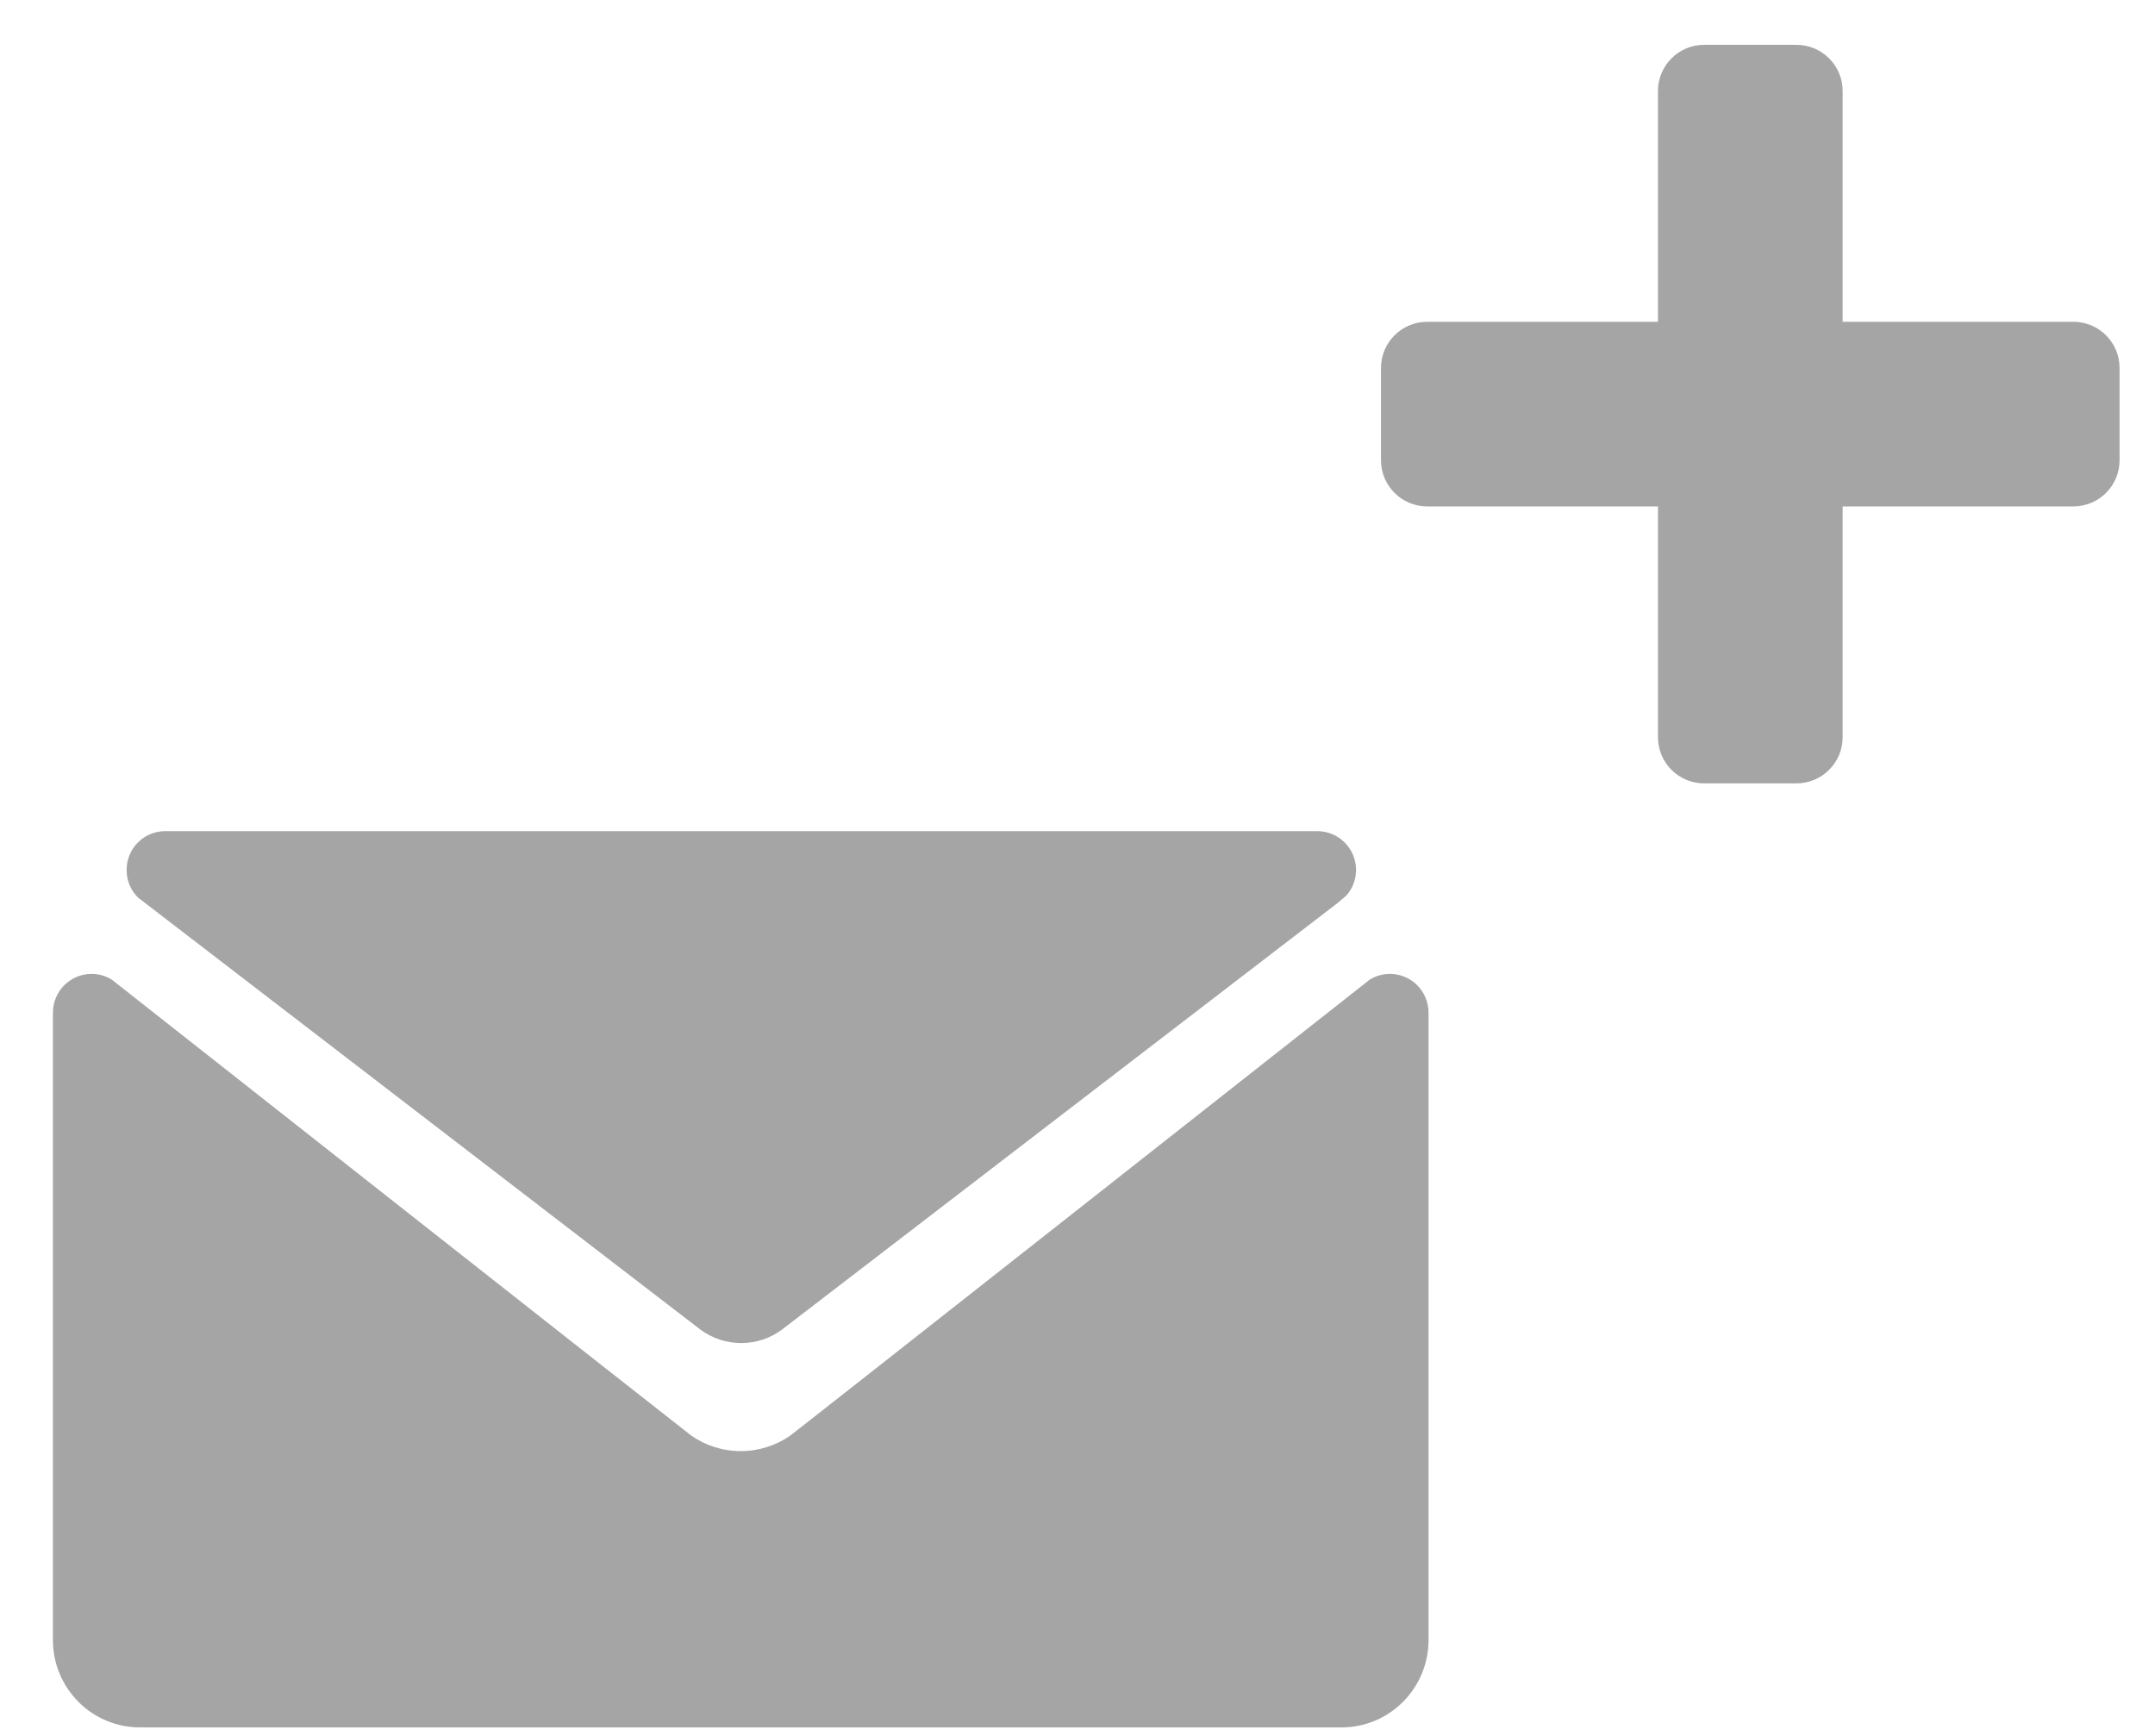 <svg version="1.1" baseProfile="full" xmlns="http://www.w3.org/2000/svg" xmlns:xlink="http://www.w3.org/1999/xlink" xmlns:ev="http://www.w3.org/2001/xml-events" width="36" height="29" viewBox="0 0 36 29"><g id="email_add" ><path fill-rule="evenodd"  fill="rgb( 165, 165, 165 )" d="M34.637,8.460 C34.637,8.460 30.782,8.460 30.782,8.460 C30.782,8.460 30.782,12.316 30.782,12.316 C30.782,12.742 30.436,13.087 30.010,13.087 C30.010,13.087 28.468,13.087 28.468,13.087 C28.042,13.087 27.697,12.742 27.697,12.316 C27.697,12.316 27.697,8.460 27.697,8.460 C27.697,8.460 23.841,8.460 23.841,8.460 C23.416,8.460 23.070,8.115 23.070,7.689 C23.070,7.689 23.070,6.147 23.070,6.147 C23.070,5.721 23.416,5.376 23.841,5.376 C23.841,5.376 27.697,5.376 27.697,5.376 C27.697,5.376 27.697,1.520 27.697,1.520 C27.697,1.094 28.042,0.749 28.468,0.749 C28.468,0.749 30.010,0.749 30.010,0.749 C30.436,0.749 30.782,1.094 30.782,1.520 C30.782,1.520 30.782,5.376 30.782,5.376 C30.782,5.376 34.637,5.376 34.637,5.376 C35.063,5.376 35.408,5.721 35.408,6.147 C35.408,6.147 35.408,7.689 35.408,7.689 C35.408,8.115 35.063,8.460 34.637,8.460 ZM23.864,16.918 C23.864,16.918 23.864,27.398 23.864,27.398 C23.864,28.204 23.214,28.858 22.411,28.858 C22.411,28.858 2.338,28.858 2.338,28.858 C1.535,28.858 0.884,28.204 0.884,27.398 C0.884,27.398 0.884,16.918 0.884,16.918 C0.884,16.561 1.172,16.270 1.529,16.270 C1.653,16.270 1.770,16.305 1.868,16.366 C1.868,16.366 11.468,23.927 11.547,23.982 C11.780,24.146 12.067,24.242 12.375,24.242 C12.679,24.242 12.961,24.148 13.196,23.987 C13.279,23.930 22.880,16.367 22.880,16.367 C22.979,16.305 23.095,16.270 23.219,16.270 C23.577,16.270 23.864,16.561 23.864,16.918 ZM22.342,15.088 C22.342,15.088 13.062,22.213 13.062,22.213 C12.872,22.354 12.637,22.437 12.383,22.437 C12.131,22.437 11.896,22.355 11.707,22.217 C11.707,22.217 2.310,14.998 2.310,14.998 C2.188,14.880 2.115,14.716 2.115,14.533 C2.115,14.175 2.403,13.885 2.760,13.885 C2.760,13.885 22.006,13.885 22.006,13.885 C22.363,13.885 22.653,14.175 22.653,14.533 C22.653,14.698 22.592,14.848 22.490,14.962 C22.490,14.962 22.342,15.088 22.342,15.088 Z"/></g></svg>